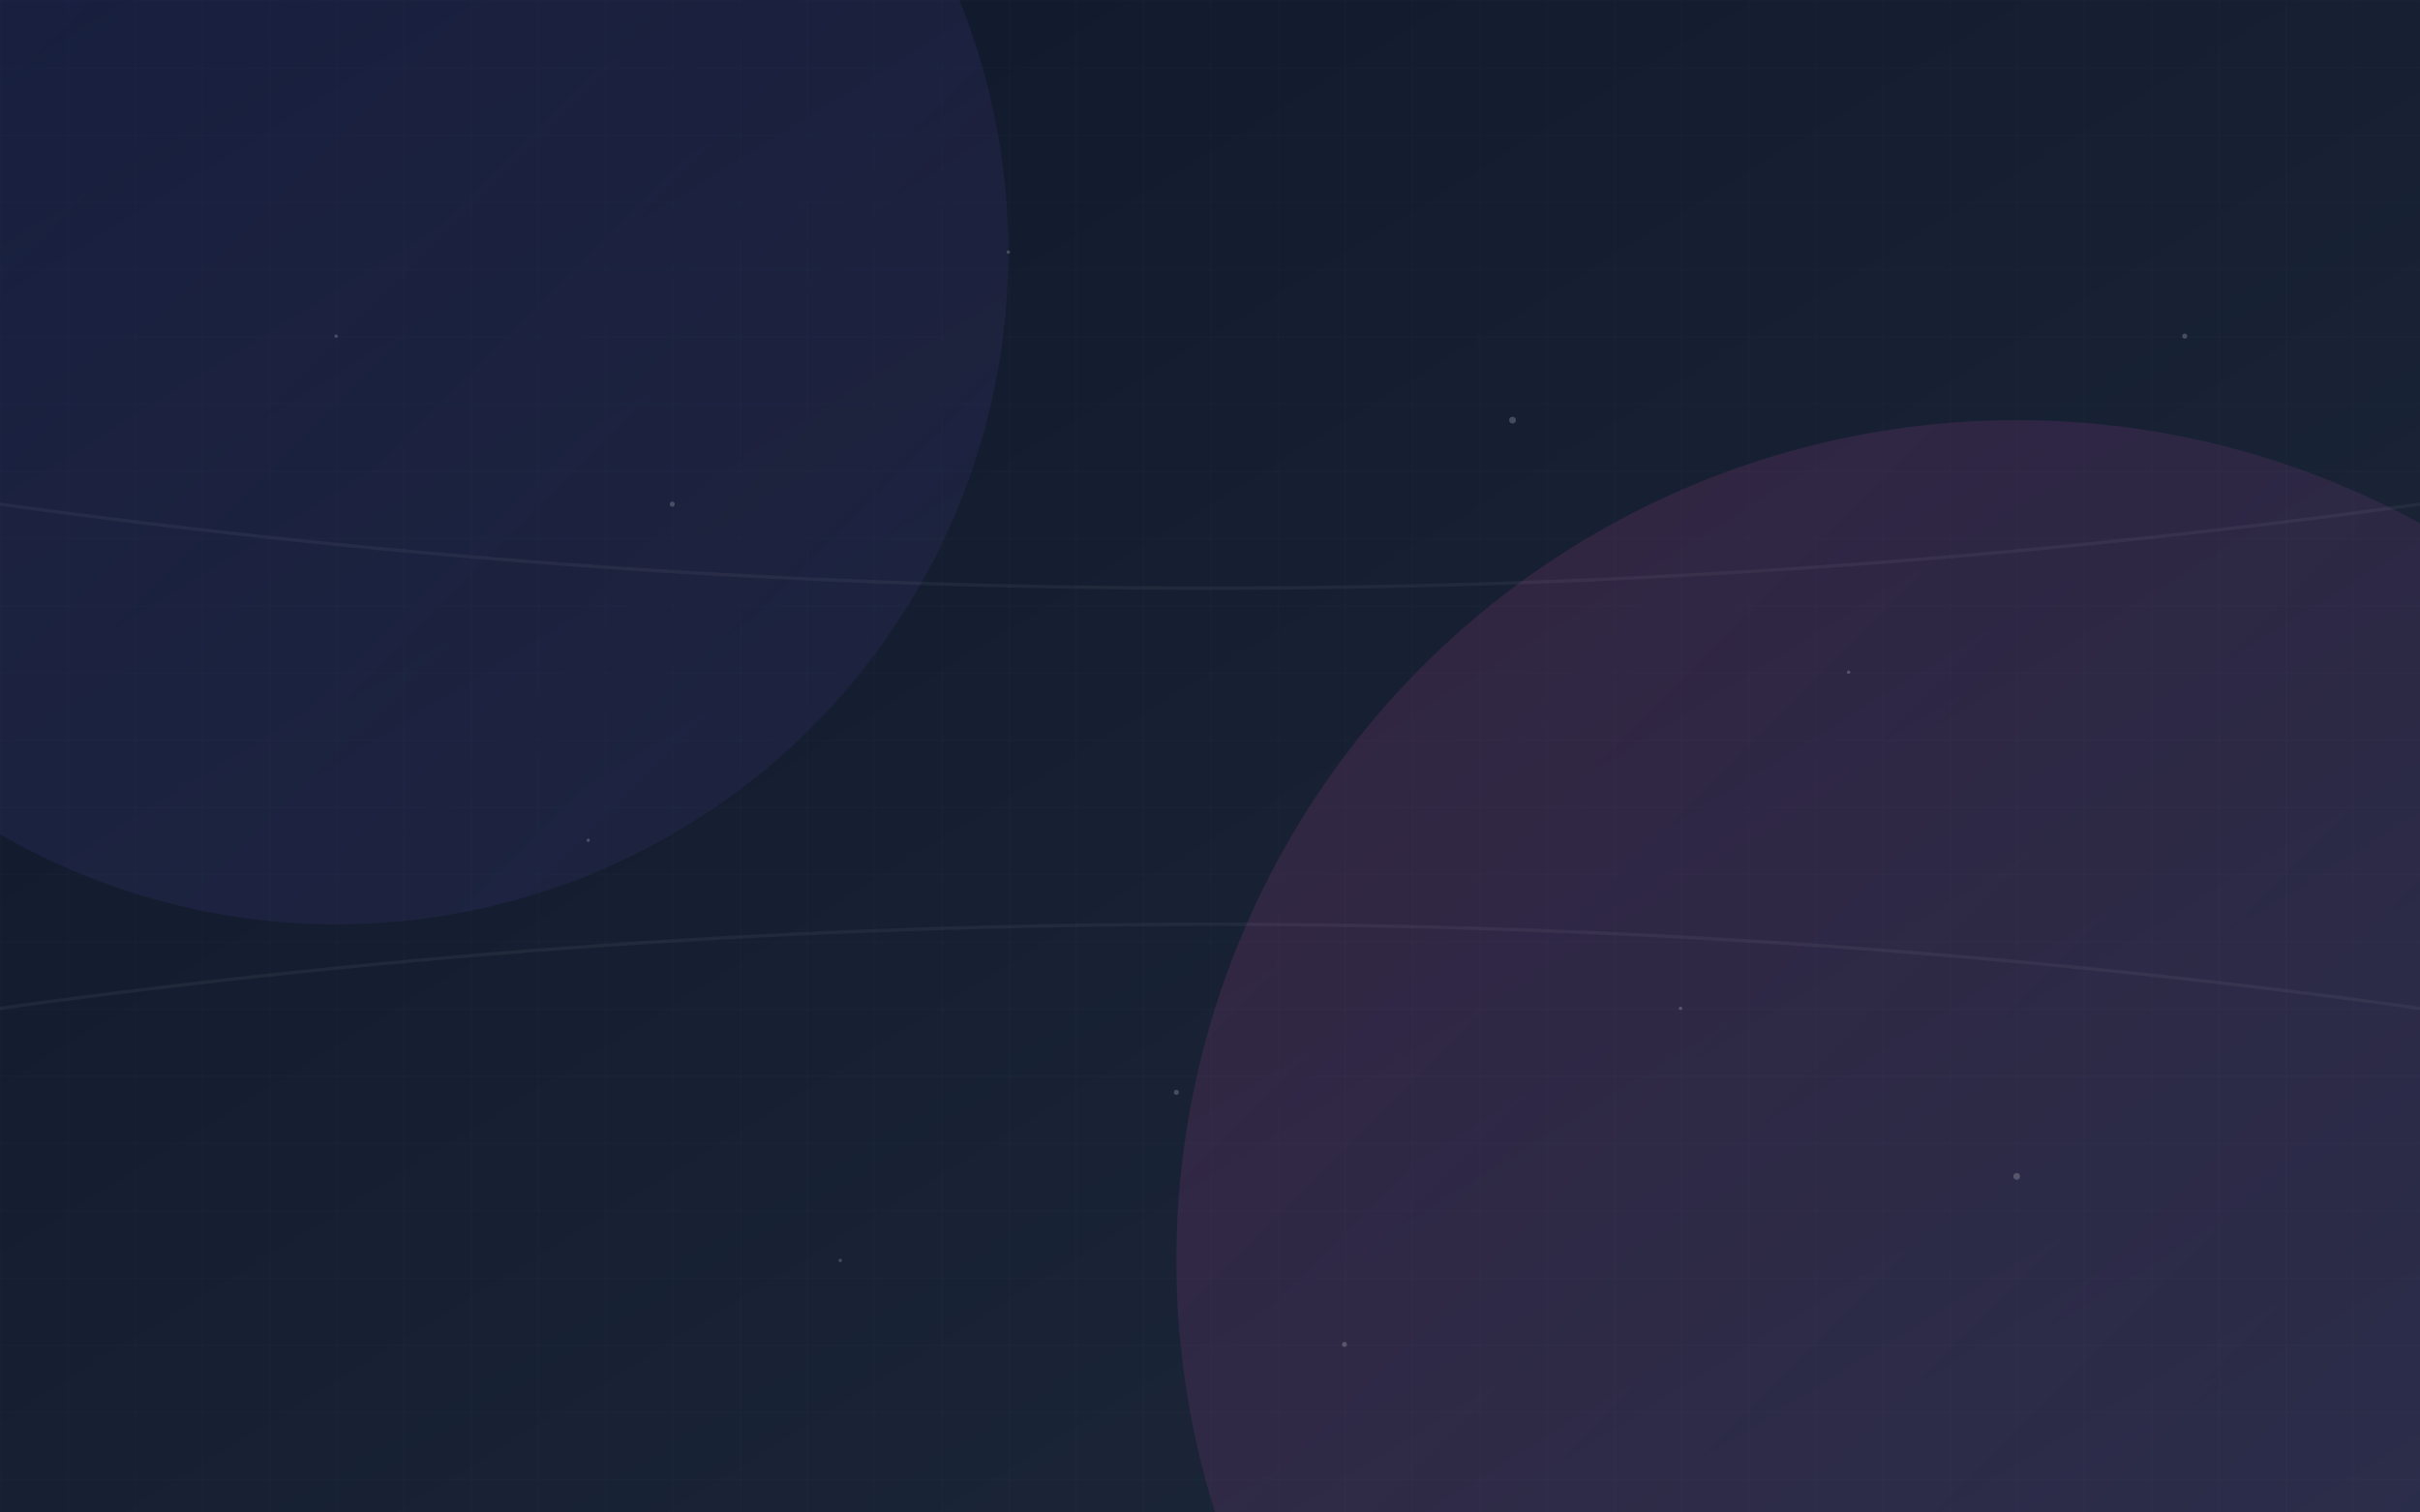 <svg xmlns="http://www.w3.org/2000/svg" width="1440" height="900" viewBox="0 0 1440 900">
  <defs>
    <linearGradient id="bgGradient" x1="0%" y1="0%" x2="100%" y2="100%">
      <stop offset="0%" stop-color="#0f172a" />
      <stop offset="100%" stop-color="#1e293b" />
    </linearGradient>
    
    <linearGradient id="accent1" x1="0%" y1="0%" x2="100%" y2="100%">
      <stop offset="0%" stop-color="#6366f1" stop-opacity="0.2" />
      <stop offset="100%" stop-color="#8b5cf6" stop-opacity="0.1" />
    </linearGradient>
    
    <linearGradient id="accent2" x1="0%" y1="0%" x2="100%" y2="100%">
      <stop offset="0%" stop-color="#ec4899" stop-opacity="0.2" />
      <stop offset="100%" stop-color="#8b5cf6" stop-opacity="0.1" />
    </linearGradient>
    
    <pattern id="grid" width="40" height="40" patternUnits="userSpaceOnUse">
      <path d="M 40 0 L 0 0 0 40" fill="none" stroke="#ffffff" stroke-width="0.5" stroke-opacity="0.05" />
    </pattern>
  </defs>
  
  <!-- Background -->
  <rect width="1440" height="900" fill="url(#bgGradient)" />
  
  <!-- Grid pattern -->
  <rect width="1440" height="900" fill="url(#grid)" />
  
  <!-- Accent shapes -->
  <circle cx="200" cy="150" r="400" fill="url(#accent1)" opacity="0.6" />
  <circle cx="1200" cy="750" r="500" fill="url(#accent2)" opacity="0.7" />
  
  <!-- Decorative lines -->
  <path d="M0,300 Q720,400 1440,300" fill="none" stroke="#ffffff" stroke-width="2" stroke-opacity="0.05" />
  <path d="M0,600 Q720,500 1440,600" fill="none" stroke="#ffffff" stroke-width="2" stroke-opacity="0.05" />
  
  <!-- Particles -->
  <g opacity="0.2">
    <circle cx="200" cy="200" r="1" fill="#ffffff" />
    <circle cx="400" cy="300" r="1.5" fill="#ffffff" />
    <circle cx="600" cy="150" r="1" fill="#ffffff" />
    <circle cx="900" cy="250" r="2" fill="#ffffff" />
    <circle cx="1100" cy="400" r="1" fill="#ffffff" />
    <circle cx="1300" cy="200" r="1.5" fill="#ffffff" />
    <circle cx="350" cy="500" r="1" fill="#ffffff" />
    <circle cx="700" cy="650" r="1.5" fill="#ffffff" />
    <circle cx="1000" cy="600" r="1" fill="#ffffff" />
    <circle cx="1200" cy="700" r="2" fill="#ffffff" />
    <circle cx="500" cy="750" r="1" fill="#ffffff" />
    <circle cx="800" cy="800" r="1.5" fill="#ffffff" />
  </g>
</svg> 